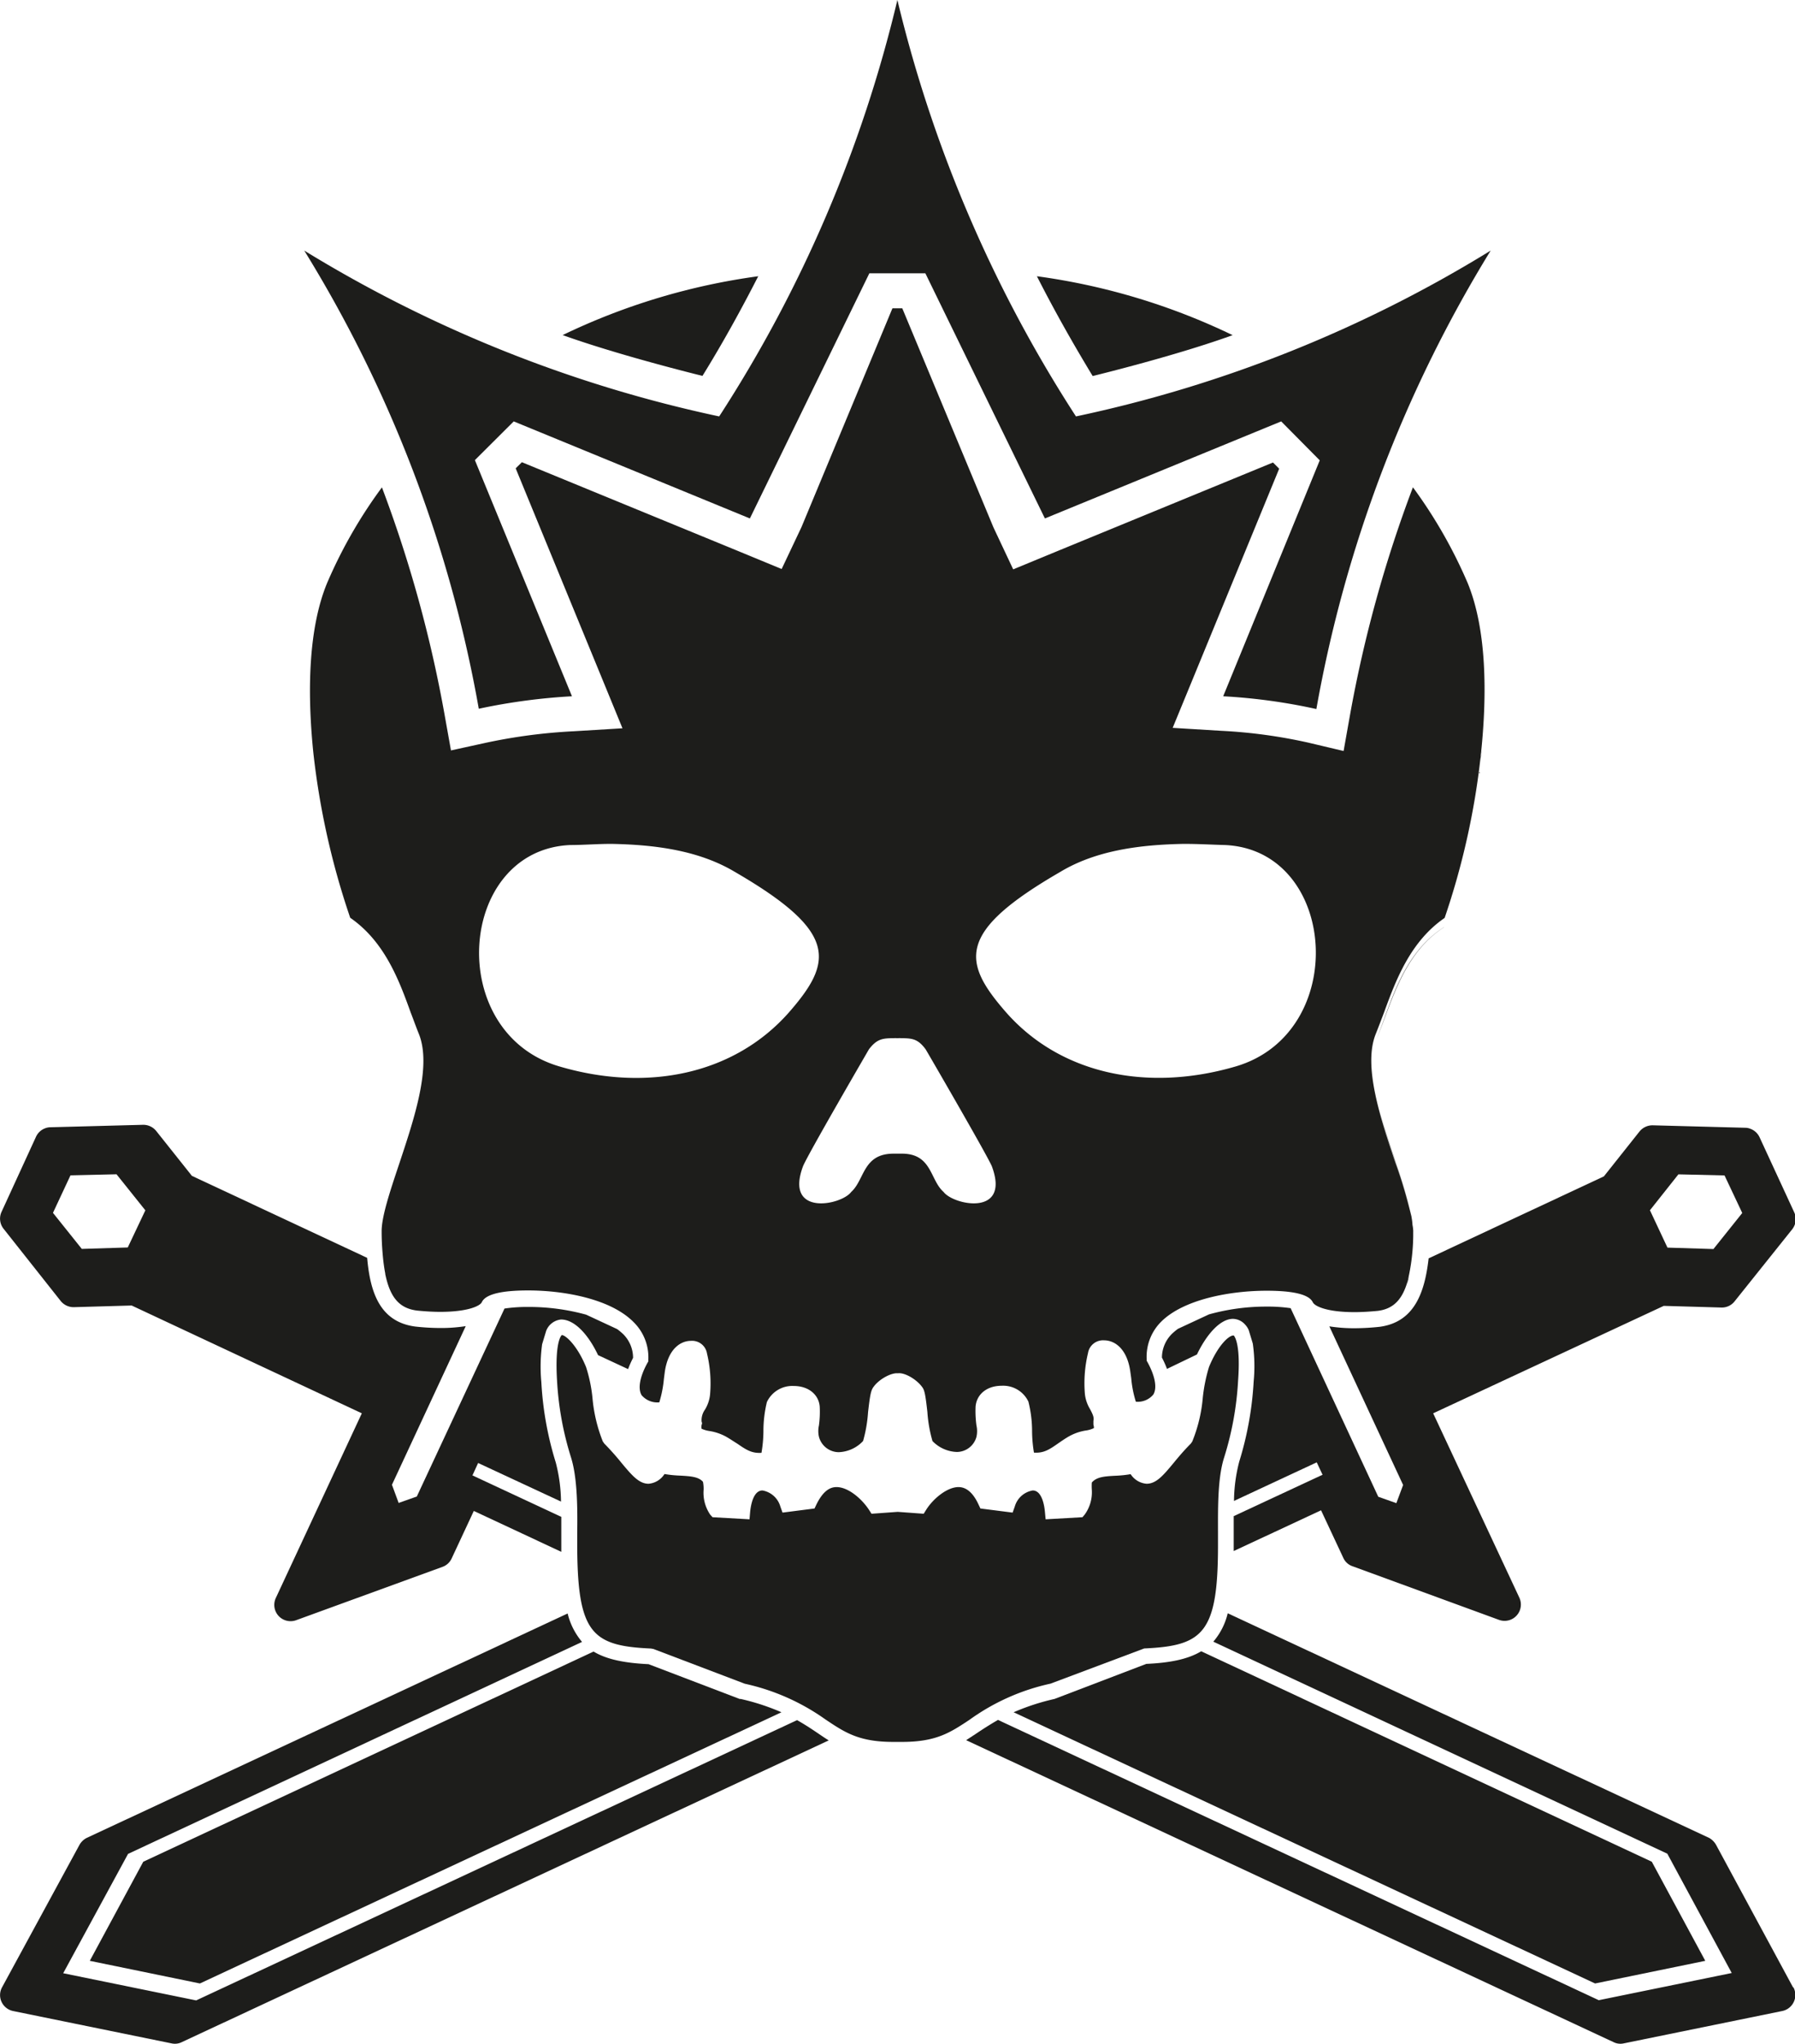 <svg xmlns="http://www.w3.org/2000/svg" viewBox="0 0 249.09 283.46"><defs><style>.cls-1{fill:#1d1d1b;}</style></defs><title>Elite mini-boss</title><g id="Elite_mini-boss" data-name="Elite mini-boss"><path class="cls-1" d="M171.05,46.48a90.36,90.36,0,0,0-27.16-8.17c2.4,4.72,5,9.33,7.74,13.84C153.77,51.62,163.66,49.15,171.05,46.48Z"/><path class="cls-1" d="M151.64,52.16h0C151.09,52.29,151,52.3,151.64,52.16Z"/><path class="cls-1" d="M105.22,38.31a90.36,90.36,0,0,0-27.14,8.16c7.4,2.65,17.27,5.13,19.4,5.66C100.27,47.62,102.82,43,105.22,38.31Z"/><path class="cls-1" d="M97.48,52.13Z"/><path class="cls-1" d="M79.37,96.56,65.9,63.81l5.39-5.37L104.06,71.9l16.58-34,7.77,0L145,71.9l32.79-13.46,5.35,5.4L169.74,96.56a80.07,80.07,0,0,1,12.93,1.77,182.12,182.12,0,0,1,24.19-63.58,181.33,181.33,0,0,1-57.55,23A185.77,185.77,0,0,1,124.53,0,184.39,184.39,0,0,1,99.8,57.75a182.86,182.86,0,0,1-57.58-23A180.84,180.84,0,0,1,66.44,98.29,83.71,83.71,0,0,1,79.37,96.56Z"/><path class="cls-1" d="M27.74,275.07l80.7-37.61a31.44,31.44,0,0,0-5.67-1.85l-.14,0L90,230.79c-3.35-.16-5.82-.66-7.63-1.75L19.88,258.19l-7.42,13.74Z"/><path class="cls-1" d="M110.61,238.55,27.22,277.42,8.77,273.65l9-16.55,63-29.4a9.58,9.58,0,0,1-2-3.94L12,254.9a2.41,2.41,0,0,0-1,1L.27,275.63a2.24,2.24,0,0,0-.05,2,2.27,2.27,0,0,0,1.59,1.26l22,4.49a2.14,2.14,0,0,0,1.41-.17L115,241.36c-.55-.34-1.09-.71-1.65-1.09C112.52,239.71,111.64,239.13,110.61,238.55Z"/><path class="cls-1" d="M191.48,184a33.06,33.06,0,0,1-3.51.2,21.87,21.87,0,0,1-3.5-.26l10.24,22-.94,2.52-2.51-.89L179.1,181.42a21.87,21.87,0,0,0-3.33-.22,29.64,29.64,0,0,0-8,1.08l-4.3,2a8,8,0,0,0-.83.69,4.66,4.66,0,0,0-1.4,3.3,13.67,13.67,0,0,1,.7,1.57l4.16-2c1.23-2.58,3.13-4.94,5-4.94a2.31,2.31,0,0,1,1.72.84,2.47,2.47,0,0,1,.47.74l.56,1.85a22.23,22.23,0,0,1,.12,5.25,46.09,46.09,0,0,1-2,11.11,22.34,22.34,0,0,0-.73,5.46l11.48-5.35.81,1.72-12.33,5.74c0,.79,0,1.55,0,2.25v1.5c0,.38,0,.73,0,1.09l12.12-5.65,3.09,6.6a2.16,2.16,0,0,0,1.28,1.16L208,224.64a2.26,2.26,0,0,0,2.83-3.09L198.88,196l32-14.9,8,.23a2.24,2.24,0,0,0,1.83-.86l8-10a2.27,2.27,0,0,0,.27-2.35l-4.81-10.41a2.26,2.26,0,0,0-1.28-1.17,1.92,1.92,0,0,0-.72-.14l-12.8-.34a2.32,2.32,0,0,0-1.86.86l-4.94,6.22-24.32,11.37C197.72,179.13,196.35,183.33,191.48,184Zm41.43-21.14,6.4.15,2.46,5.21-4,5-6.38-.2-2.43-5.18Z"/><path class="cls-1" d="M146.34,235.61a31.57,31.57,0,0,0-5.68,1.85l80.69,37.61,15.29-3.14-7.42-13.74L166.69,229c-1.81,1.09-4.27,1.6-7.62,1.75Z"/><path class="cls-1" d="M248.83,275.63l-10.68-19.76a2.53,2.53,0,0,0-1-1l-66.78-31.14a9.34,9.34,0,0,1-2,3.94l63,29.4,8.94,16.55-18.45,3.77-83.37-38.87c-1,.58-1.92,1.16-2.76,1.72-.56.38-1.11.73-1.66,1.09l89.85,41.88a2.12,2.12,0,0,0,1.4.17l22-4.49a2.27,2.27,0,0,0,1.55-3.29Z"/><path class="cls-1" d="M8.42,180.42a2.3,2.3,0,0,0,1.85.86l8-.23L50.21,196l-11.93,25.6a2.26,2.26,0,0,0,2.82,3.09l20.29-7.39a2.22,2.22,0,0,0,1.28-1.16l3.08-6.6,12.14,5.67c0-.38,0-.73,0-1.12v-1.38c0-.73,0-1.53,0-2.35l-12.33-5.75.79-1.72,11.5,5.35a22.36,22.36,0,0,0-.73-5.43,45.63,45.63,0,0,1-2-11.16,23,23,0,0,1,.11-5.23l.56-1.85a2.47,2.47,0,0,1,2.07-1.58h0c2,0,3.92,2.36,5.13,4.94l4.17,1.94a14.19,14.19,0,0,1,.69-1.56,4.65,4.65,0,0,0-1.38-3.3,9.2,9.2,0,0,0-.83-.69l-4.3-2a30,30,0,0,0-8-1.07,21.87,21.87,0,0,0-3.33.22L57.84,207.54l-2.52.89-.93-2.52,10.24-22a22,22,0,0,1-3.5.26,32.54,32.54,0,0,1-3.49-.2c-4.91-.64-6.27-4.72-6.69-9.53L26.63,163.07l-4.95-6.22a2.3,2.3,0,0,0-1.84-.86L7,156.33a2,2,0,0,0-.73.14A2.26,2.26,0,0,0,5,157.64L.22,168.05a2.25,2.25,0,0,0,.27,2.35ZM9.78,163l6.39-.15,4,5L17.73,173l-6.38.2-4-5Z"/><path class="cls-1" d="M145.78,233.49l13-4.88c8.2-.37,10.27-2.11,10.24-14.56l0-1.48c0-3.19-.08-7.57.86-10.47a43.46,43.46,0,0,0,1.93-10.64c.35-4.75-.38-6-.6-6.25-.69-.07-2.25,1.46-3.44,4.37a22.56,22.56,0,0,0-.86,4.25,20.85,20.85,0,0,1-1.46,6.08l-.2.29c-1,1-1.78,1.94-2.46,2.77-1.36,1.63-2.34,2.8-3.68,2.8a2.9,2.9,0,0,1-2.21-1.33,16,16,0,0,1-2.16.22c-1.37.08-2.55.13-3.23.94a7.75,7.75,0,0,0,0,1,5.26,5.26,0,0,1-1,3.46l-.3.35-5.11.29-.1-1.06c-.08-.88-.42-2.94-1.69-2.94a3.13,3.13,0,0,0-2.49,2.23l-.3.84-4.47-.57-.26-.55c-.74-1.61-1.68-2.42-2.78-2.42-1.57,0-3.51,1.6-4.48,3.14l-.35.56-3.55-.26h-.11l-3.58.26-.36-.56c-1-1.52-2.87-3.14-4.5-3.14-1.11,0-2,.82-2.79,2.42l-.26.55-4.44.57-.3-.84a3.14,3.14,0,0,0-2.48-2.23c-1.28,0-1.62,2.06-1.71,2.94l-.09,1.06-5.13-.29-.32-.35a5.38,5.38,0,0,1-.92-3.48,5,5,0,0,0-.09-1.08c-.63-.73-1.81-.78-3.18-.86a16,16,0,0,1-2.16-.22A2.9,2.9,0,0,1,90,205.77c-1.32,0-2.31-1.17-3.67-2.79a36.86,36.86,0,0,0-2.47-2.78l-.21-.3a21.36,21.36,0,0,1-1.43-6,20.59,20.59,0,0,0-.89-4.31c-1.18-2.91-2.81-4.44-3.37-4.44,0,0-1,.71-.66,6.32a43.18,43.18,0,0,0,1.94,10.65c.92,2.93.9,7.34.86,10.56v1.38c0,12.45,2,14.19,10.23,14.56l.34.06,12.68,4.82a30.57,30.57,0,0,1,11.26,5c2.67,1.78,4.6,3.07,9.35,3.07h1.2c4.77,0,6.69-1.29,9.38-3.07A30.16,30.16,0,0,1,145.78,233.49Z"/><path class="cls-1" d="M204.48,112.29c-.08.47-.17.94-.25,1.41C204.31,113.23,204.4,112.77,204.48,112.29Z"/><path class="cls-1" d="M204.23,113.7c-.34,1.72-.68,3.4-1,5C203.55,117.08,203.89,115.42,204.23,113.7Z"/><path class="cls-1" d="M203.18,118.67c-.1.37-.19.73-.28,1.08C203,119.39,203.08,119.05,203.18,118.67Z"/><path class="cls-1" d="M205.47,105.51c-.06.48-.11,1-.17,1.46C205.36,106.47,205.41,106,205.47,105.51Z"/><path class="cls-1" d="M205.64,104.09c0,.29-.08.54-.12.83s0,.39-.05.59C205.52,105,205.6,104.57,205.64,104.09Z"/><path class="cls-1" d="M205.3,107c-.24,1.81-.51,3.59-.82,5.32C204.79,110.56,205.06,108.78,205.3,107Z"/><path class="cls-1" d="M202.9,119.75c-.39,1.59-.78,3.12-1.18,4.47C202.12,122.87,202.51,121.36,202.9,119.75Z"/><path class="cls-1" d="M196.09,172.12c0-.32,0-.64,0-1,0,.1,0,.2,0,.3S196.09,171.9,196.09,172.12Z"/><path class="cls-1" d="M175.77,179c3.75,0,5.89.53,6.4,1.59.26.57,2,1.38,5.8,1.38,1,0,2.13-.07,3.25-.18,2.14-.28,3.41-1.56,4.14-4.22a28.49,28.49,0,0,0,.75-6.11c0-.2,0-.38,0-.59s0-.44-.06-.66c0,.21.07.48.07.66s0,.2,0,.29c0-.11,0-.18,0-.29a5.44,5.44,0,0,0-.11-1,7.59,7.59,0,0,0-.12-1c-.66-3.79-3-9.52-4.45-14.87,1.4,5.33,3.76,11.05,4.45,14.83a68,68,0,0,0-2.21-7.46c-2.14-6.36-4.56-13.58-2.76-18,.37-.93.74-1.91,1.13-2.93,1.61-4.41,3.63-9.86,8.42-13.14a104.55,104.55,0,0,0,5-22.4c.95-8.68.82-17.67-1.81-24.06a66.71,66.71,0,0,0-7.59-13.26,178,178,0,0,0-8.73,31.57l-.89,5L181.59,103a71.26,71.26,0,0,0-12.14-1.65l-6.72-.41,2.56-6.22L177.51,65l-.86-.86-29.8,12.24-6.25,2.58-2.74-5.82L125.21,42.76h-1.37L111.22,73.1l-2.75,5.81-6.23-2.57L72.42,64.1l-.86.85L83.81,94.74,86.38,101l-6.72.41A76.09,76.09,0,0,0,67.47,103l-4.89,1.07-.88-4.92A177.53,177.53,0,0,0,53,67.59a66,66,0,0,0-7.61,13.27c-2.57,6.22-2.78,14.93-1.92,23.42a106.75,106.75,0,0,0,5.13,23C53.4,130.59,55.4,136,57,140.44c.39,1,.74,2,1.12,2.93,1.81,4.48-.62,11.71-2.74,18.08-1.27,3.8-2.47,7.38-2.42,9.42,0,1.42.1,2.67.21,3.78a.06.06,0,0,1,0,0c.08.7.17,1.35.29,1.95,0,0,0,.05,0,.08.68,3.32,2,4.76,4.4,5.07,1.09.11,2.19.18,3.23.18,3.8,0,5.55-.81,5.78-1.36.52-1.08,2.68-1.61,6.42-1.61,5,0,11.51,1.17,14.68,4.44a6.84,6.84,0,0,1,2,5.14v.26l-.13.22c-1.06,1.92-1.34,3.55-.81,4.46a2.87,2.87,0,0,0,2.46,1,16,16,0,0,0,.64-3.27l.13-1c.47-3.14,2.17-4.26,3.63-4.26a2.09,2.09,0,0,1,2.22,1.76,17.71,17.71,0,0,1,.42,5.73,5,5,0,0,1-.71,2.06,2.52,2.52,0,0,0-.46,1.62l.07.26-.07.26a1.11,1.11,0,0,0,0,.5,4,4,0,0,0,1.12.32,7.08,7.08,0,0,1,2.24.76c.6.34,1.12.7,1.61,1,1.23.85,2,1.35,3.34,1.26a18.7,18.7,0,0,0,.27-2.94,17.09,17.09,0,0,1,.48-4.1,3.89,3.89,0,0,1,3.73-2.23c2,0,3.45,1.15,3.6,2.84a14.14,14.14,0,0,1-.11,2.64,3.59,3.59,0,0,0,0,1.55,2.86,2.86,0,0,0,2.74,2.15,4.86,4.86,0,0,0,3.39-1.55,19.34,19.34,0,0,0,.69-4c.26-2.25.38-3,.75-3.49.77-1.09,2.48-2,3.38-1.9.91-.14,2.6.81,3.41,1.95.32.43.44,1.19.69,3.4a19,19,0,0,0,.71,4.05,4.93,4.93,0,0,0,3.38,1.51,2.84,2.84,0,0,0,2.72-2.09,3.62,3.62,0,0,0,0-1.59,14.92,14.92,0,0,1-.12-2.63c.16-1.72,1.6-2.87,3.61-2.87a3.87,3.87,0,0,1,3.72,2.2,16.87,16.87,0,0,1,.51,4.13,18.84,18.84,0,0,0,.26,2.94c1.34.09,2.12-.41,3.33-1.26.5-.34,1-.7,1.63-1.05a7.06,7.06,0,0,1,2.21-.75,3.69,3.69,0,0,0,1.15-.34,1.4,1.4,0,0,0-.07-.48l0-.26,0-.26c.12-.48-.1-.94-.47-1.64a5.08,5.08,0,0,1-.71-2.08,17.87,17.87,0,0,1,.43-5.68,2.11,2.11,0,0,1,2.24-1.77c1.44,0,3.16,1.12,3.62,4.26l.14,1a15.21,15.21,0,0,0,.64,3.25,2.8,2.8,0,0,0,2.43-1c.54-.91.25-2.53-.8-4.46l-.13-.22,0-.27a6.85,6.85,0,0,1,2-5.13C164.26,180.17,170.75,179,175.77,179Zm-66.36-38.52c-7.59,8.53-19.6,11-31.76,7.42-16-4.66-14.19-30,1.46-30.71,1.85,0,3.74-.16,5.72-.16,5.86.11,12.06.84,17.17,3.9C116.38,129.27,115.62,133.4,109.41,140.48Zm21.53,24.82c-1.92-1.68-1.59-5.35-5.86-5.31H124c-4.28,0-4,3.63-5.88,5.31-1.36,1.85-9.31,3.45-6.68-3.58.76-1.81,9.27-16.41,9.14-16.2,1.09-1.42,1.86-1.54,3.42-1.54a2.42,2.42,0,0,1,.47,0h.13a2.22,2.22,0,0,1,.46,0c1.57,0,2.34.12,3.39,1.54-.11-.21,8.38,14.39,9.18,16.2C140.27,168.75,132.33,167.15,130.94,165.3Zm8.75-24.82c-6.22-7.08-7-11.21,7.42-19.55,5.06-3.06,11.3-3.79,17.16-3.9,2,0,3.87.11,5.71.16,15.66.68,17.41,26.05,1.48,30.71C159.28,151.46,147.26,149,139.69,140.48Z"/><path class="cls-1" d="M195.55,177c-.06.22-.14.37-.19.6s-.06.41-.11.58C195.35,177.77,195.45,177.38,195.55,177Z"/><path class="cls-1" d="M191,144.17c2-4.74,3.58-11.8,9.3-15.52a1.76,1.76,0,0,1,.1-.3l-.12.3C194.53,132.37,192.93,139.43,191,144.17Z"/><path class="cls-1" d="M201.72,124.22c-.08.23-.15.44-.21.66C201.57,124.65,201.64,124.45,201.72,124.22Z"/><path class="cls-1" d="M201.51,124.88c-.4,1.29-.79,2.46-1.16,3.47C200.72,127.34,201.11,126.17,201.51,124.88Z"/></g></svg>